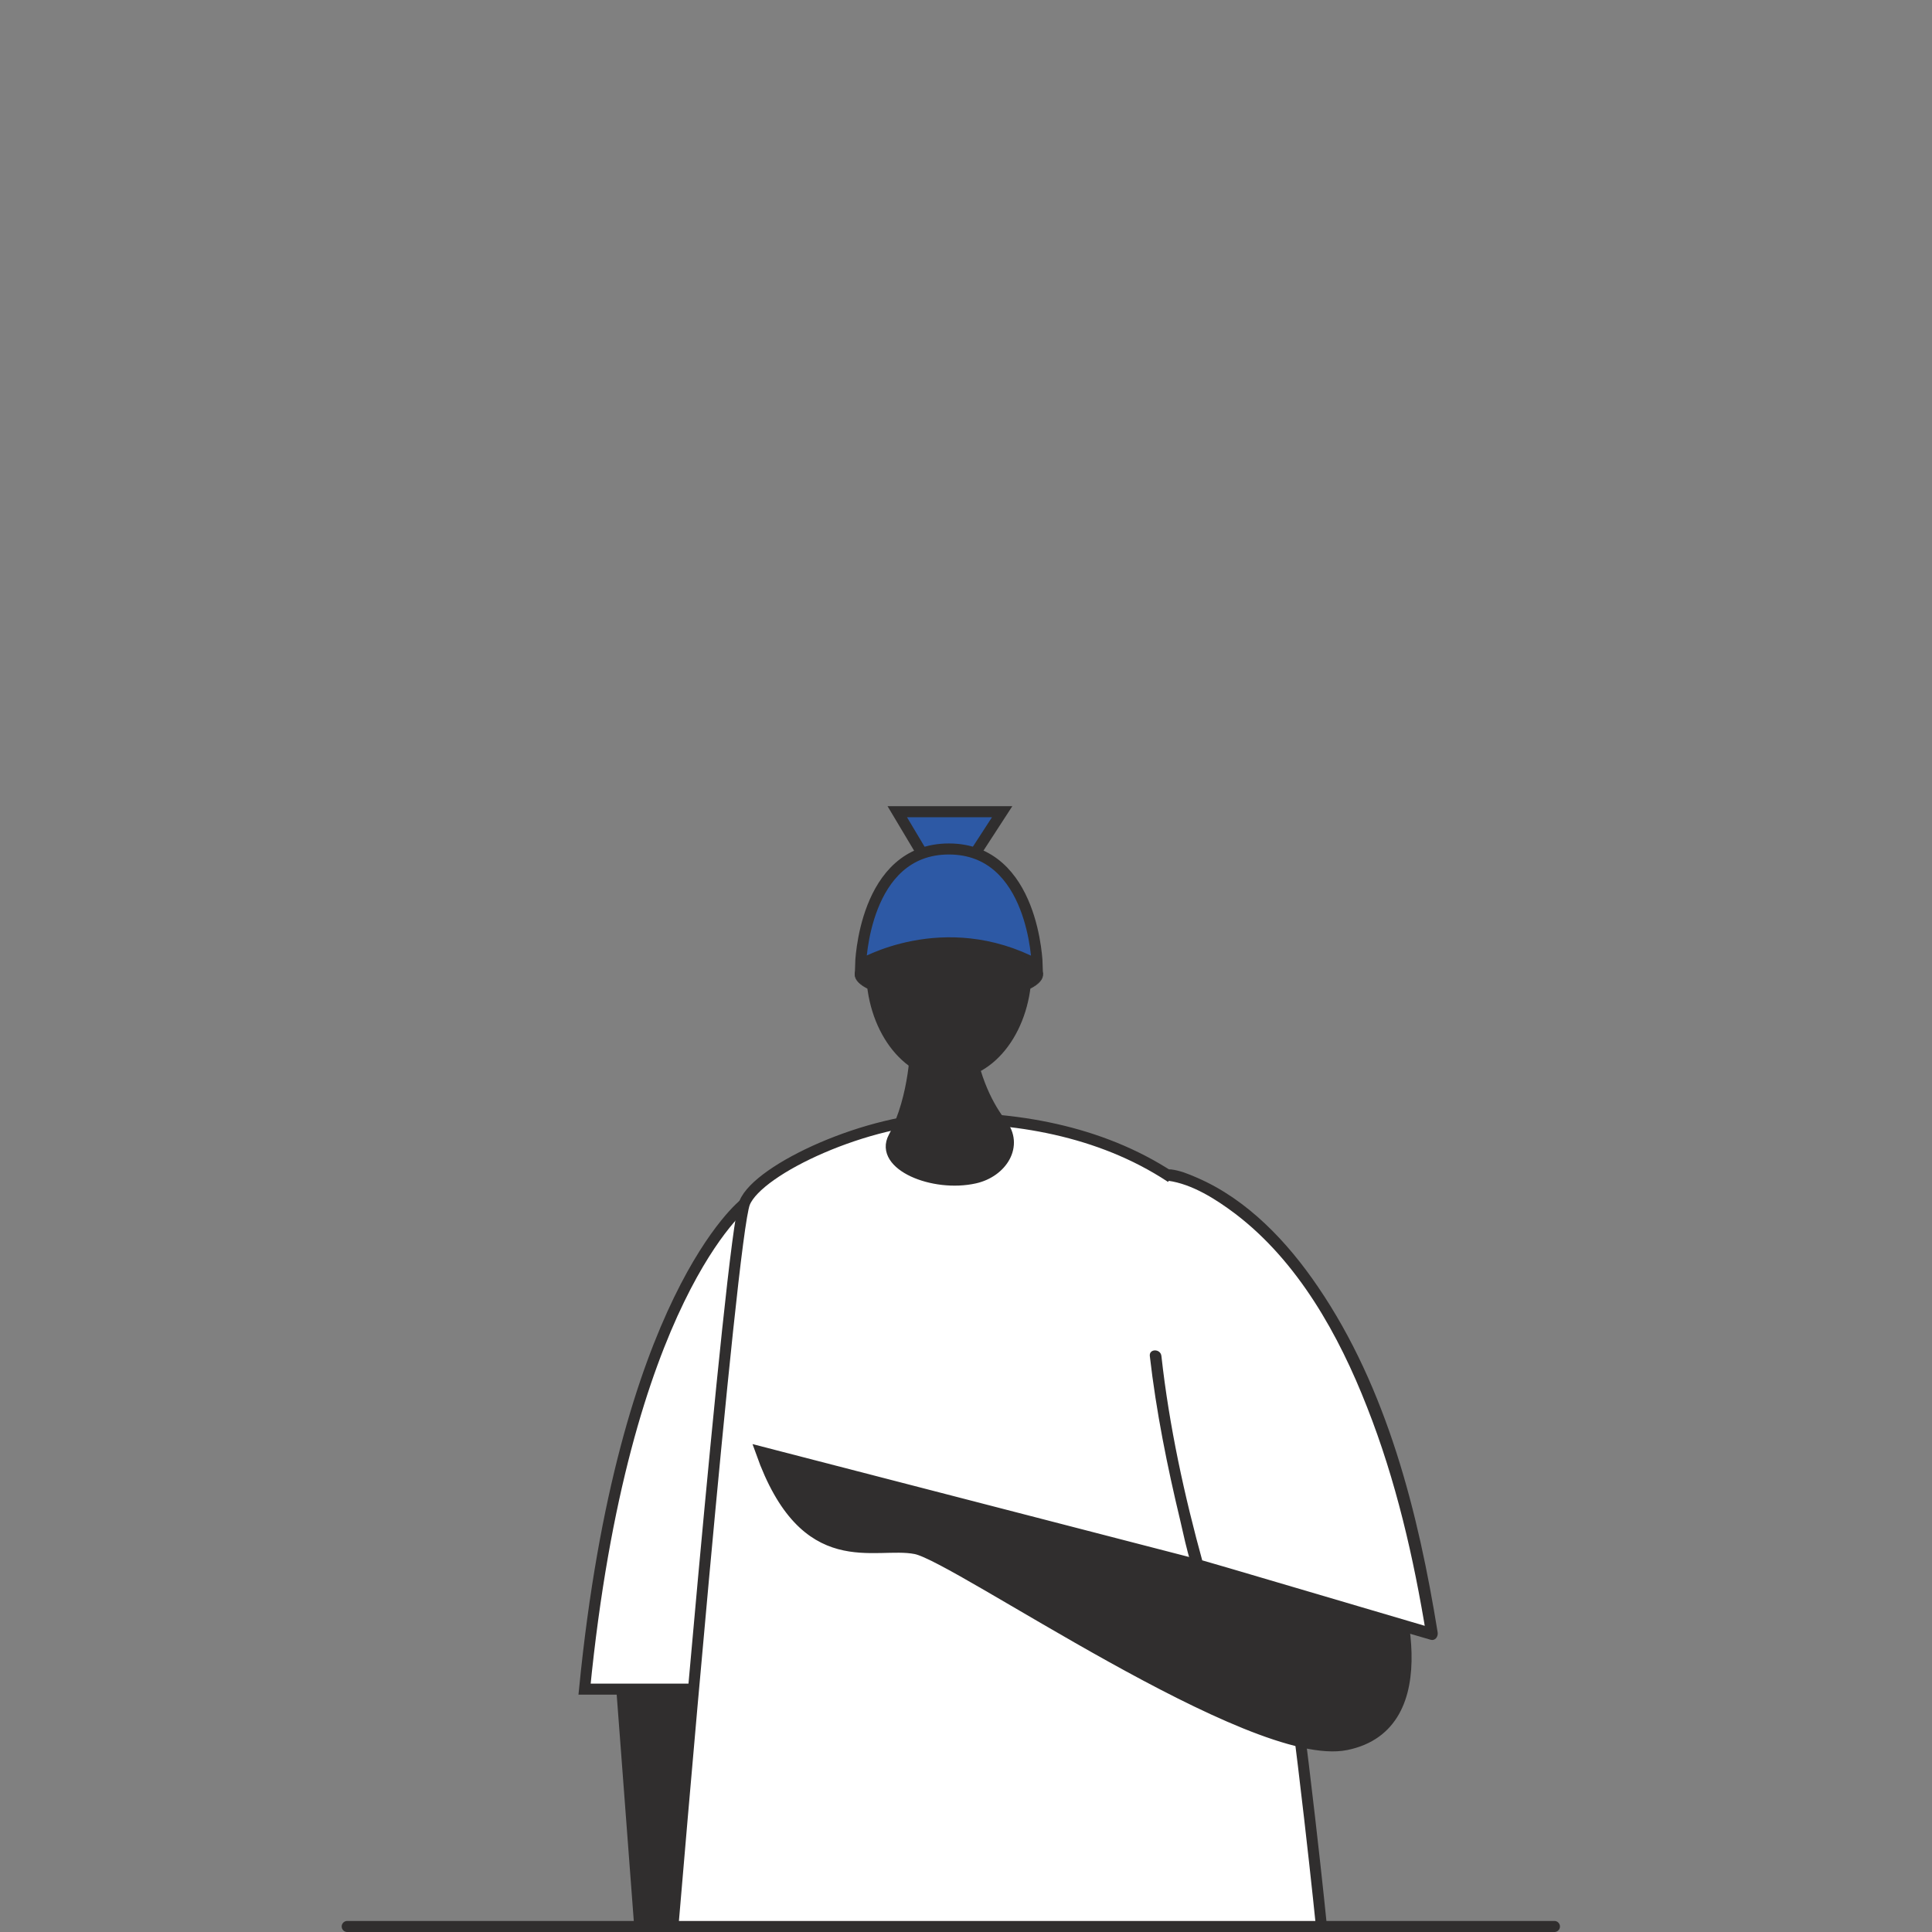 <?xml version="1.0" encoding="utf-8"?>
<!-- Generator: Adobe Illustrator 23.1.1, SVG Export Plug-In . SVG Version: 6.00 Build 0)  -->
<svg version="1.1" id="Calque_1" xmlns="http://www.w3.org/2000/svg" xmlns:xlink="http://www.w3.org/1999/xlink" x="0px" y="0px"
	 viewBox="0 0 700 700" style="enable-background:new 0 0 700 700;" xml:space="preserve">
<rect x="0" y="0" width="700" height="700" fill="#808080" stroke="none"/>
<style type="text/css">
	.st0{clip-path:url(#SVGID_2_);fill:#302E2E;}
	.st1{clip-path:url(#SVGID_4_);fill:#302E2E;}
	.st2{clip-path:url(#SVGID_4_);fill:none;stroke:#302E2E;stroke-width:5;stroke-miterlimit:10;}
	.st3{fill:#FAB430;}
	.st4{fill:none;stroke:#302E2E;stroke-width:4;stroke-miterlimit:10;}
	.st5{clip-path:url(#SVGID_6_);fill:#302E2E;}
	.st6{clip-path:url(#SVGID_10_);fill:#302E2E;}
	.st7{clip-path:url(#SVGID_10_);fill:#FFFFFF;}
	.st8{clip-path:url(#SVGID_10_);fill:none;stroke:#302E2E;stroke-width:4;stroke-miterlimit:10;}
	.st9{clip-path:url(#SVGID_12_);fill:#FFFFFF;}
	.st10{clip-path:url(#SVGID_12_);fill:none;stroke:#302E2E;stroke-width:4;stroke-miterlimit:10;}
	.st11{clip-path:url(#SVGID_16_);fill:#302E2E;}
	.st12{clip-path:url(#SVGID_16_);fill:none;stroke:#302E2E;stroke-width:4;stroke-miterlimit:10;}
	.st13{clip-path:url(#SVGID_16_);fill:#FFFFFF;}
	.st14{fill:#2D59A5;}
	.st15{clip-path:url(#SVGID_18_);fill:#302E2E;}
	.st16{clip-path:url(#SVGID_18_);fill:none;stroke:#302E2E;stroke-width:0.25;stroke-miterlimit:10;}
	.st17{clip-path:url(#SVGID_20_);fill:#302E2E;}
	.st18{clip-path:url(#SVGID_20_);fill:none;stroke:#302E2E;stroke-width:4;stroke-miterlimit:10;}
	.st19{clip-path:url(#SVGID_22_);fill:#302E2E;}
	.st20{clip-path:url(#SVGID_22_);fill:none;stroke:#302E2E;stroke-width:4;stroke-miterlimit:10;}
	.st21{clip-path:url(#SVGID_24_);fill:#2D59A5;}
	.st22{clip-path:url(#SVGID_24_);fill:none;stroke:#302E2E;stroke-width:4;stroke-miterlimit:10;}
	.st23{fill:none;stroke:#302E2E;stroke-width:4;stroke-linecap:round;stroke-miterlimit:10;}
</style>
<g>
	<g>
		<defs>
			<rect id="SVGID_1_" x="-71.2" y="208.1" width="857" height="1080"/>
		</defs>
		<clipPath id="SVGID_2_">
			<use xlink:href="#SVGID_1_"  style="overflow:visible;"/>
		</clipPath>
		<path class="st0" d="M293,1150.6c0,0-4,18.1,4,39c8,21,2.8,28.3,2.8,28.3l-116.7,1.8c0,0-4.2-25.1,19.4-26.1
			c23.6-1,48.5,3.2,48.4-18.1C250.8,1154.2,263.5,1143.2,293,1150.6"/>
		<path class="st0" d="M299.4,1188.7c8.2,21.6,3.1,29.8,2.5,30.6l-0.7,1l-120.1,1.8l-0.4-2.1c-0.1-0.5-2.1-12.9,4.8-21.4
			c3.8-4.7,9.5-7.3,16.9-7.6c2.8-0.1,5.5-0.2,8.2-0.3c22.5-0.6,37.9-2.6,37.9-18.2c-0.1-11.3,5.4-17.1,11.1-21.6
			c6.8-5.4,17.9-6,34-2l1.7,0.4C290.4,1167.3,299.4,1188.7,299.4,1188.7 M294.7,1190.5c-6.7-17.5-3.4-31.9-4-37
			c-13.5-3.2-22.7-2.7-28,1.5c-4.4,3.4-9.3,8-9.2,17.6c0.1,21.3-22.1,22.7-42.7,23.2c-2.7,0.1-5.4,0.1-8.1,0.3
			c-5.9,0.2-10.4,2.2-13.3,5.7c-4,4.9-4.2,11.9-4,15.3l112.8-1.7C299.1,1212.9,300.4,1205.4,294.7,1190.5"/>
		<path class="st0" d="M177.8,1224.9c0-2,0.7-3.9,2.1-5.3c1.4-1.4,3.3-2.2,5.2-2.2l112.1-0.8c4.2,0,7.7,3.4,7.8,7.7l0.1,12.2
			l-127.2,0.9L177.8,1224.9z M300,1224.3c0-1.5-1.2-2.7-2.7-2.7h0l-112.1,0.8c-0.7,0-1.3,0.3-1.7,0.7c-0.5,0.5-0.7,1.1-0.7,1.7
			l0.1,7.5l117.2-0.8L300,1224.3z"/>
	</g>
	<g>
		<defs>
			<rect id="SVGID_3_" x="-71.2" y="208.1" width="857" height="1080"/>
		</defs>
		<clipPath id="SVGID_4_">
			<use xlink:href="#SVGID_3_"  style="overflow:visible;"/>
		</clipPath>
		<path class="st1" d="M390.9,1216.2h56.2c0,0,6.4-18.7-2.9-32.2c-6.3-9.1-7.9-15.6-8.3-18.8c-0.2-1.4-1.3-2.4-2.7-2.4h-39.6
			c0,0,0.3,17.6-4.8,23.6C382.3,1194.2,386,1210.3,390.9,1216.2"/>
		<path class="st2" d="M390.9,1216.2h56.2c0,0,6.4-18.7-2.9-32.2c-6.3-9.1-7.9-15.6-8.3-18.8c-0.2-1.4-1.3-2.4-2.7-2.4h-39.6
			c0,0,0.3,17.6-4.8,23.6C382.3,1194.2,386,1210.3,390.9,1216.2z"/>
		<path class="st2" d="M450.3,1235.6h-62v-13.2c0-2.7,2.2-4.8,4.8-4.8h52.3c2.7,0,4.8,2.2,4.8,4.8V1235.6z"/>
	</g>
	<polygon class="st3" points="276,624.8 228.7,1164.9 315.5,1170.7 371.8,631.3 	"/>
	<polygon class="st4" points="276,624.8 228.7,1164.9 315.5,1170.7 371.8,631.3 	"/>
	<polygon class="st3" points="448.8,630.1 456.8,1172.1 372.8,1172.1 343.8,630.1 	"/>
	<g>
		<defs>
			<rect id="SVGID_5_" x="-71.2" y="208.1" width="857" height="1080"/>
		</defs>
		<clipPath id="SVGID_6_">
			<use xlink:href="#SVGID_5_"  style="overflow:visible;"/>
		</clipPath>
		<path class="st5" d="M447.7,633.1c0.2,17.9,0.5,35.8,0.7,53.6c0.6,42.9,1.1,85.9,1.7,128.8c0.7,51.9,1.3,103.9,2,155.8
			c0.6,44.9,1.2,89.7,1.7,134.6c0.2,14.8,0.4,29.5,0.6,44.3c0.1,4.5,0.1,9.1,0.2,13.6c0,2.1-0.5,5.2,0.1,7.3c0.1,0.3,0,0.6,0,0.9
			c0.7-0.7,1.4-1.4,2.1-2.1c-27.8,0.2-55.7,0.3-83.5,0.5c0.7,0.7,1.4,1.4,2.1,2.1c-3.6-63.3-7.1-126.5-10.7-189.8
			c-2.2-39.9-4.5-79.8-6.7-119.7c-1.3-22.4-2.5-44.7-3.7-67.1c-0.6-10.6-1.1-21.3-1.6-31.9c-0.2-4.7-0.1-9.4-0.3-14.1
			c0-0.5,0-0.9,0-1.4c0-2.7-4.2-2.7-4.2,0c0,4.4,0.1,8.7,0.3,13.1c0.3,9.6,0.9,19.1,1.4,28.7c1.1,20.6,2.2,41.2,3.4,61.7
			c2.1,37.4,4.2,74.8,6.3,112.2c3.4,60,6.8,120,10.1,180c0.5,9.4,1.1,18.8,1.6,28.3c0.1,1.1,0.9,2.1,2.1,2.1
			c27.8-0.2,55.7-0.3,83.5-0.5c1.1,0,2.1-1,2.1-2.1c-0.2-17.9-0.5-35.8-0.7-53.6l-1.7-128.8c-0.7-51.9-1.4-103.9-2-155.8
			c-0.6-44.9-1.2-89.7-1.7-134.6c-0.2-14.8-0.4-29.5-0.6-44.3c-0.1-6.9,0.3-14-0.3-20.9c0-0.3,0-0.6,0-0.9
			C451.8,630.4,447.6,630.4,447.7,633.1"/>
	</g>
	<g>
		<defs>
			<rect id="SVGID_7_" x="-71.2" y="208.1" width="857" height="1080"/>
		</defs>
		<clipPath id="SVGID_8_">
			<use xlink:href="#SVGID_7_"  style="overflow:visible;"/>
		</clipPath>
	</g>
	<g>
		<defs>
			<rect id="SVGID_9_" x="-71.2" y="208.1" width="857" height="1080"/>
		</defs>
		<clipPath id="SVGID_10_">
			<use xlink:href="#SVGID_9_"  style="overflow:visible;"/>
		</clipPath>
		<path class="st6" d="M222.1,566l15,199.4c0,0,17.7-7.3,13.7-29.3c-2.4-12.9-6-44-4-59c7.2-54.1,0.4-101.9,12-114
			C273,548.1,222.6,520.3,222.1,566"/>
		<path class="st6" d="M219.8,566c1.7,22.4,3.4,44.9,5.1,67.3c2.7,35.8,5.4,71.6,8.1,107.3c0.6,8.2,1.2,16.5,1.9,24.7
			c0.1,1.8,1.8,2.6,3.4,1.9c4.9-2.1,9.1-6.4,11.7-10.9c5.6-9.6,3-19.8,1.5-30.2c-1.8-13.1-3.2-26.5-3-39.7
			c0.1-6.8,1.1-13.4,1.8-20.2c0.9-9,1.5-17.9,2-26.9c0.7-15,0.8-29.9,1.5-44.9c0.5-8.9,0.3-20.6,5.4-28.4c3.1-4.7,5.8-8.1,3.3-14
			c-2.3-5.3-7.4-9.1-12.6-11.3c-6.2-2.6-13.5-3.2-19.5,0.4C221.9,546.2,220,557,219.8,566c-0.1,2.9,4.4,2.9,4.5,0
			c0.2-7.5,1.5-17.3,8.9-21.3c4.9-2.6,11-1.7,15.9,0.7c4.1,2,9.2,5.8,9.9,10.7c0.3,2.3-0.6,3.8-2,5.6c-1.9,2.4-3.2,4.9-4.2,7.8
			c-2.8,8.4-3.1,17.7-3.5,26.4c-0.6,13.3-0.7,26.7-1.3,40c-0.6,15-2.7,29.8-3.7,44.8c-0.8,11.2,0.2,22.6,1.4,33.8
			c1.7,16,10,40.7-9.6,49l3.4,1.9c-1.7-22.4-3.4-44.9-5.1-67.3c-2.7-35.8-5.4-71.6-8.1-107.3c-0.6-8.2-1.2-16.5-1.9-24.7
			C224.1,563.1,219.6,563.1,219.8,566"/>
		<path class="st7" d="M269.8,436.1c0,0-44,34.1-58,175.9h64C275.8,612.1,317.8,398.1,269.8,436.1"/>
		<path class="st8" d="M269.8,436.1c0,0-44,34.1-58,175.9h64C275.8,612.1,317.8,398.1,269.8,436.1z"/>
	</g>
	<g>
		<defs>
			<rect id="SVGID_11_" x="-71.2" y="208.1" width="857" height="1080"/>
		</defs>
		<clipPath id="SVGID_12_">
			<use xlink:href="#SVGID_11_"  style="overflow:visible;"/>
		</clipPath>
		<path class="st9" d="M243.8,698.1h235c0,0-25-250-50-268.4c-25-18.4-56-24.6-85-24.6s-69,18.4-74,30.7S243.8,698.1,243.8,698.1"/>
		<path class="st10" d="M243.8,698.1h235c0,0-25-250-50-268.4c-25-18.4-56-24.6-85-24.6s-69,18.4-74,30.7S243.8,698.1,243.8,698.1z"
			/>
	</g>
	<g>
		<defs>
			<rect id="SVGID_13_" x="-71.2" y="208.1" width="857" height="1080"/>
		</defs>
		<clipPath id="SVGID_14_">
			<use xlink:href="#SVGID_13_"  style="overflow:visible;"/>
		</clipPath>
	</g>
	<g>
		<defs>
			<rect id="SVGID_15_" x="-71.2" y="208.1" width="857" height="1080"/>
		</defs>
		<clipPath id="SVGID_16_">
			<use xlink:href="#SVGID_15_"  style="overflow:visible;"/>
		</clipPath>
		<path class="st11" d="M275.8,526.1l168.6,43.6c0,0-8.6-17.6,0.4-27.6s45-6,54,14s23,69-11,76s-141-68-156-71
			S291.8,571.1,275.8,526.1"/>
		<path class="st12" d="M275.8,526.1l168.6,43.6c0,0-8.6-17.6,0.4-27.6s45-6,54,14s23,69-11,76s-141-68-156-71
			S291.8,571.1,275.8,526.1z"/>
		<path class="st13" d="M424.8,426.1c0,0,73,15,93,165l-84-24C433.8,567.1,402.8,451.1,424.8,426.1"/>
		<path class="st11" d="M423.2,427.8c8.8,1.2,17.5,6.8,24.4,12c22.7,17.3,37.5,43.9,47.7,70c10.5,26.6,16.9,54.6,21.5,82.8
			c0.9-0.9,1.7-1.7,2.6-2.6c-24.8-7.3-49.5-14.6-74.3-21.9c-3.6-1-7.1-2.1-10.7-3.1c0.5,0.5,1,1,1.5,1.5
			c-6.8-24.6-12.3-49.9-15.1-75.2c-0.3-2.7-4.5-2.7-4.2,0c2.3,20.1,6.3,39.9,11,59.5c1.2,5.2,2.3,10.5,3.9,15.6
			c0.6,1.8,1.2,2.4,2.9,3c8.1,2.9,16.7,4.9,25,7.4c12.1,3.6,24.2,7.1,36.3,10.7c7.5,2.2,15.1,4.4,22.6,6.6c1.7,0.5,2.8-1.1,2.6-2.6
			c-7-43.3-18.3-88.5-43.4-125.3c-11-16.2-25.5-31.6-43.8-39.5c-3-1.3-6.1-2.6-9.4-3C421.6,423.4,420.5,427.4,423.2,427.8"/>
	</g>
	<polygon class="st14" points="343.3,324.6 325.1,294.1 363.1,294.1 	"/>
	<polygon class="st4" points="343.3,324.6 325.1,294.1 363.1,294.1 	"/>
	<g>
		<defs>
			<rect id="SVGID_17_" x="-71.2" y="208.1" width="857" height="1080"/>
		</defs>
		<clipPath id="SVGID_18_">
			<use xlink:href="#SVGID_17_"  style="overflow:visible;"/>
		</clipPath>
		<path class="st15" d="M377.8,353.1c0,5.5-15.2,10-34,10c-18.8,0-34-4.5-34-10c0-5.5,15.2-10,34-10
			C362.5,343.1,377.8,347.5,377.8,353.1"/>
		<ellipse class="st16" cx="343.8" cy="353.1" rx="34" ry="10"/>
	</g>
	<g>
		<defs>
			<rect id="SVGID_19_" x="-71.2" y="208.1" width="857" height="1080"/>
		</defs>
		<clipPath id="SVGID_20_">
			<use xlink:href="#SVGID_19_"  style="overflow:visible;"/>
		</clipPath>
		<path class="st17" d="M331.8,378.1c0,0,0,19-8,34c-5.3,9.9,14.3,18.1,29.4,14.7c9.8-2.2,15.9-11.8,9.6-19.7
			c-4.1-5.1-10.5-16.3-12-32C347.8,343.1,332.8,367.1,331.8,378.1"/>
		<path class="st18" d="M331.8,378.1c0,0,0,19-8,34c-5.3,9.9,14.3,18.1,29.4,14.7c9.8-2.2,15.9-11.8,9.6-19.7
			c-4.1-5.1-10.5-16.3-12-32C347.8,343.1,332.8,367.1,331.8,378.1z"/>
	</g>
	<g>
		<defs>
			<rect id="SVGID_21_" x="-71.2" y="208.1" width="857" height="1080"/>
		</defs>
		<clipPath id="SVGID_22_">
			<use xlink:href="#SVGID_21_"  style="overflow:visible;"/>
		</clipPath>
		<path class="st19" d="M371.8,351.1c0,21-12.5,38-28,38c-15.5,0-28-17-28-38s12.5-38,28-38C359.2,313.1,371.8,330.1,371.8,351.1"/>
		<ellipse class="st20" cx="343.8" cy="351.1" rx="28" ry="38"/>
	</g>
	<g>
		<defs>
			<rect id="SVGID_23_" x="-71.2" y="208.1" width="857" height="1080"/>
		</defs>
		<clipPath id="SVGID_24_">
			<use xlink:href="#SVGID_23_"  style="overflow:visible;"/>
		</clipPath>
		<path class="st21" d="M311.8,349.6c0,0,30-18,64,0c0,0-1-42-32-42S311.8,349.6,311.8,349.6"/>
		<path class="st22" d="M311.8,349.6c0,0,30-18,64,0c0,0-1-42-32-42S311.8,349.6,311.8,349.6z"/>
	</g>
</g>
<line class="st23" x1="125.8" y1="698" x2="563.2" y2="698"/>
</svg>
